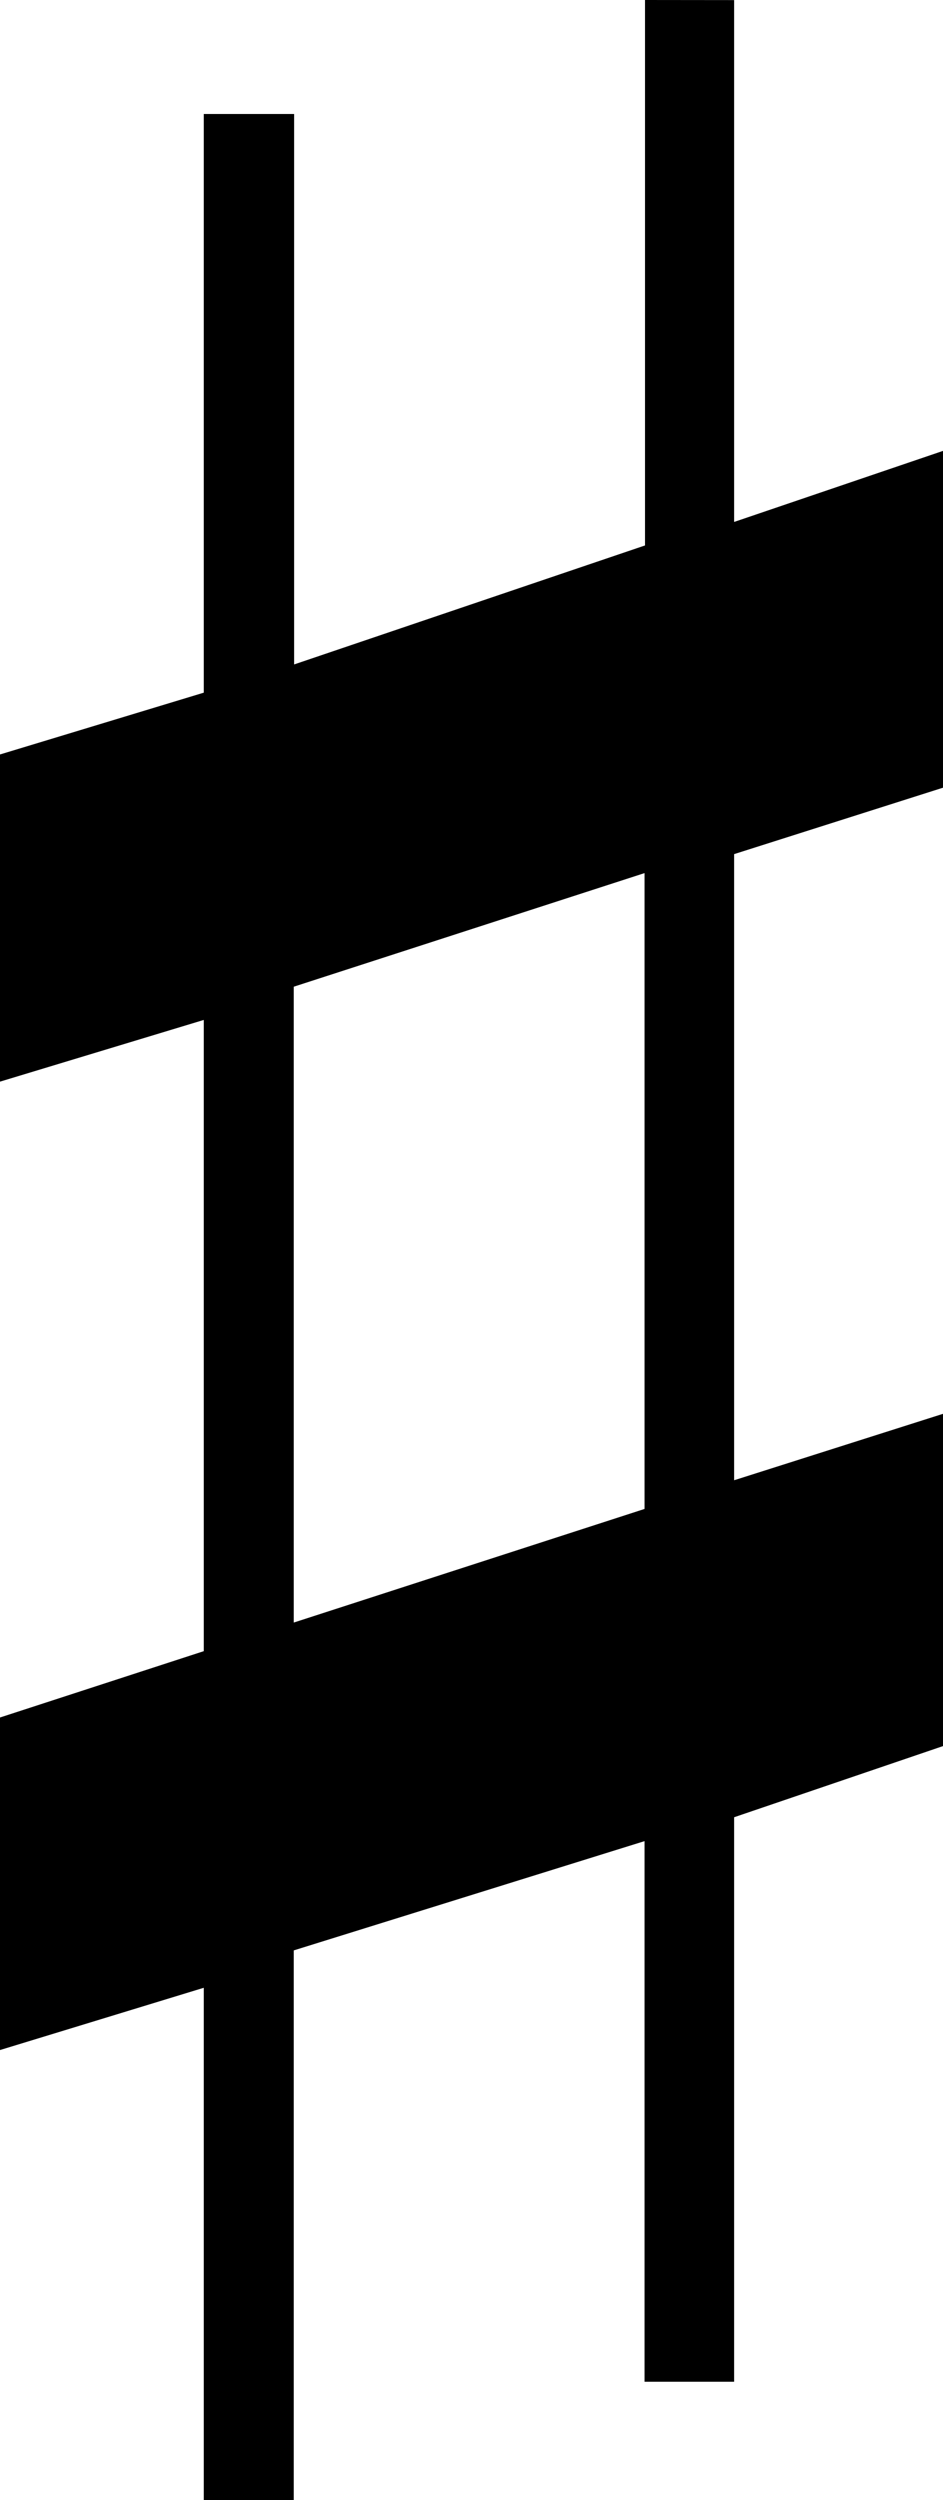 <?xml version="1.0" encoding="utf-8"?>
<!-- Generator: Adobe Illustrator 16.0.3, SVG Export Plug-In . SVG Version: 6.00 Build 0)  -->
<!DOCTYPE svg PUBLIC "-//W3C//DTD SVG 1.1//EN" "http://www.w3.org/Graphics/SVG/1.1/DTD/svg11.dtd">
<svg version="1.1" id="Layer_1" xmlns="http://www.w3.org/2000/svg" xmlns:xlink="http://www.w3.org/1999/xlink" x="0px" y="0px"
	 width="10px" height="26.493px" viewBox="0 0 10 26.493" enable-background="new 0 0 10 26.493" xml:space="preserve">
<path d="M7.785,0.001v5.53L10,4.778v3.569L7.785,9.051v6.635L10,14.982v3.521l-2.215,0.754v5.982h-0.95V19.51l-3.72,1.158v5.825
	H2.161v-5.429L0,21.724V18.2l2.161-0.703v-6.689L0,11.462V7.995L2.161,7.34V1.208h0.958v5.833L6.84,5.78V0L7.785,0.001L7.785,0.001z
	 M6.835,9.252l-3.72,1.204v6.738l3.72-1.204V9.252z"/>
</svg>
